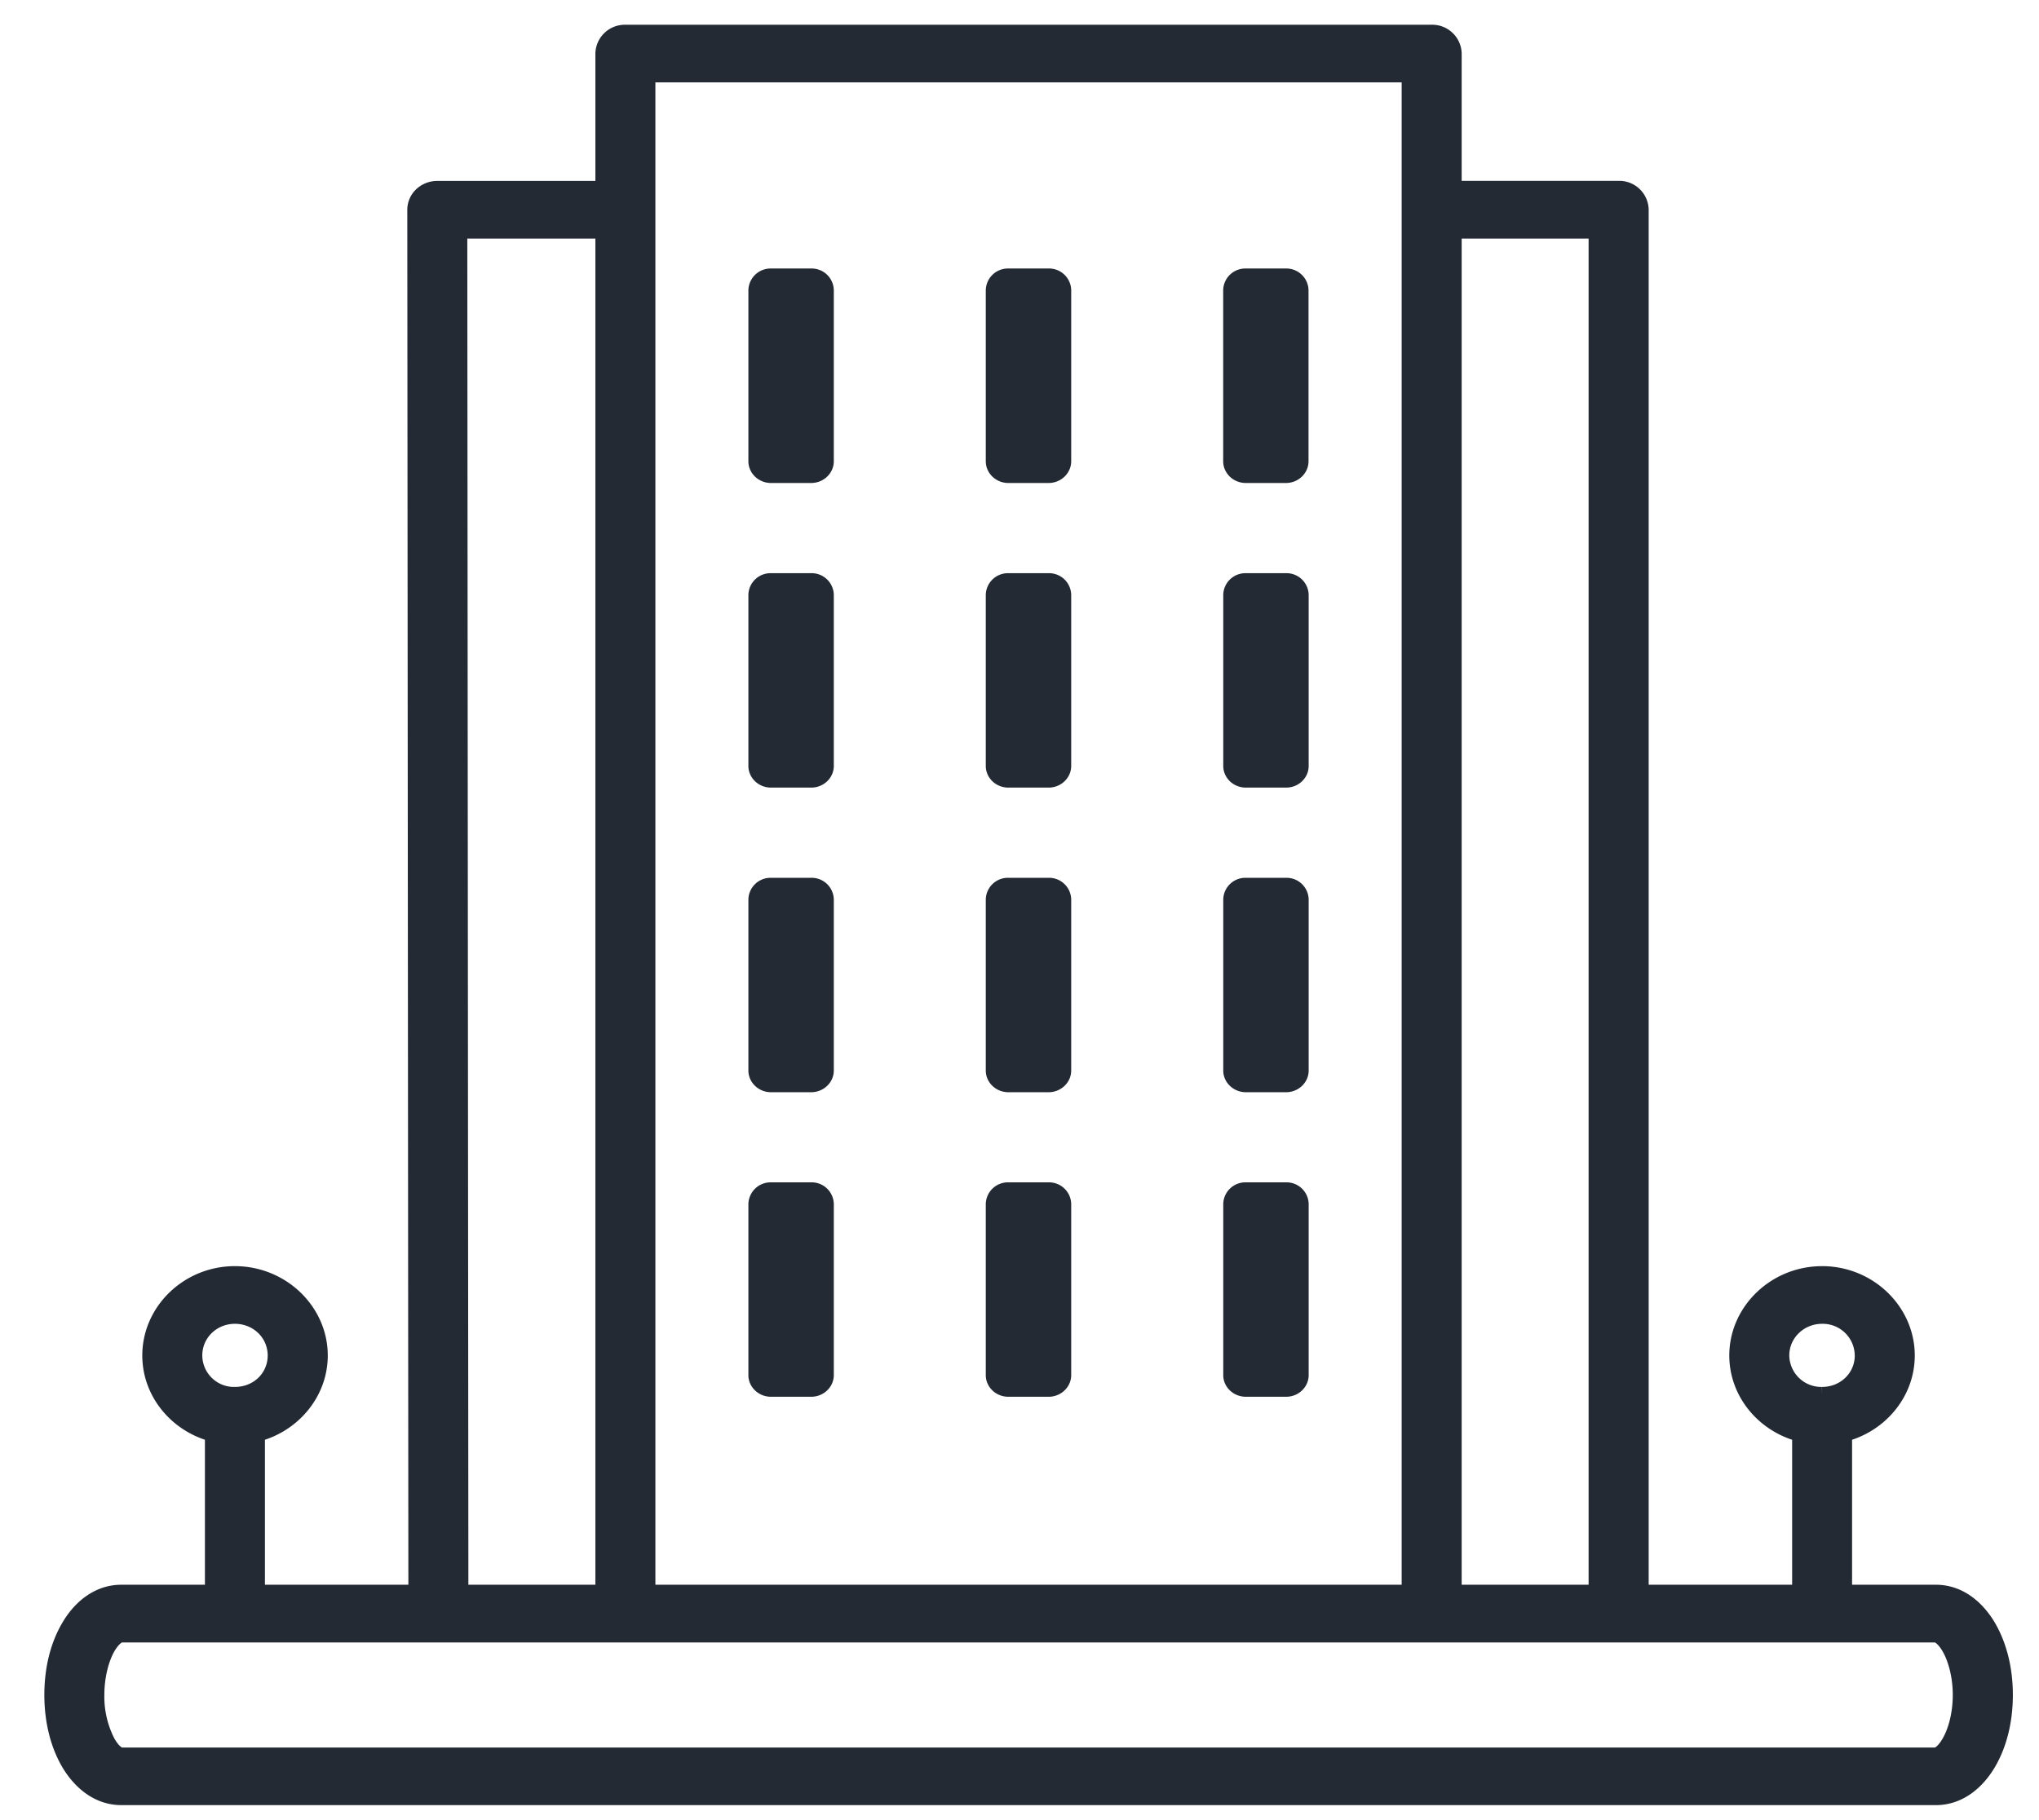 <svg width="28" height="25" fill="none" xmlns="http://www.w3.org/2000/svg"><path fill-rule="evenodd" clip-rule="evenodd" d="M17.108 16.24a.304.304 0 00-.31.298v2.35c0 .164.14.297.31.297h.553c.171 0 .31-.133.31-.298v-2.349a.304.304 0 00-.31-.298h-.553zm-3.261 0a.304.304 0 00-.31.298v2.35c0 .164.139.297.31.297h.553c.17 0 .31-.133.31-.298v-2.349a.304.304 0 00-.31-.298h-.553zm-3.26 0a.305.305 0 00-.31.298v2.35c0 .164.14.297.31.297h.553c.17 0 .31-.133.31-.298v-2.349a.304.304 0 00-.31-.298h-.553zm6.521-4.183a.304.304 0 00-.31.298v2.349c0 .164.14.298.31.298h.553c.171 0 .31-.134.31-.298v-2.35a.304.304 0 00-.31-.297h-.553zm-3.261 0a.304.304 0 00-.31.298v2.349c0 .164.139.298.31.298h.553c.17 0 .31-.134.31-.298v-2.35a.304.304 0 00-.31-.297h-.553zm-3.26 0a.304.304 0 00-.31.298v2.349c0 .164.14.298.31.298h.553c.17 0 .31-.134.31-.298v-2.35a.304.304 0 00-.31-.297h-.553zm6.521-4.184a.304.304 0 00-.31.298v2.349c0 .165.14.298.31.298h.553c.171 0 .31-.133.31-.298V8.171a.304.304 0 00-.31-.298h-.553zm-3.261 0a.304.304 0 00-.31.298v2.349c0 .165.139.298.31.298h.553c.17 0 .31-.133.31-.298V8.171a.304.304 0 00-.31-.298h-.553zm-3.26 0a.304.304 0 00-.31.298v2.349c0 .165.14.298.31.298h.553c.17 0 .31-.133.31-.298V8.171a.304.304 0 00-.31-.298h-.553zm6.52-4.185a.304.304 0 00-.31.299v2.348c0 .165.139.299.31.299h.552c.171 0 .31-.134.31-.299V3.987a.305.305 0 00-.31-.299h-.552zm-3.26 0a.304.304 0 00-.31.299v2.348c0 .165.139.299.31.299h.553c.17 0 .31-.134.31-.299V3.987a.304.304 0 00-.31-.299h-.553zm-3.26 0a.305.305 0 00-.31.299v2.348c0 .165.14.299.31.299h.553c.17 0 .31-.134.31-.299V3.987a.304.304 0 00-.31-.299h-.553z" fill="#232A34"/><path fill-rule="evenodd" clip-rule="evenodd" d="M8.588.44a.304.304 0 00-.312.295v1.85H6.004a.321.321 0 00-.22.087.289.289 0 00-.091.21l.015 18.985h-2.17v-2.122h0a.284.284 0 00-.003-.043c.498-.131.866-.57.866-1.084 0-.614-.526-1.127-1.176-1.127-.647 0-1.171.512-1.171 1.127 0 .514.366.952.863 1.084a.29.29 0 00-.003.043v2.122H1.667c-.333 0-.582.223-.73.482-.15.258-.228.58-.228.931 0 .352.079.674.227.932.15.258.398.482.731.482h24.917c.332 0 .58-.224.729-.481.149-.258.228-.58.228-.933 0-.352-.08-.674-.228-.932-.15-.258-.397-.481-.73-.481h-1.25v-2.122c0-.014 0-.029-.002-.043.497-.132.863-.57.863-1.084 0-.614-.525-1.127-1.172-1.127-.648 0-1.175.511-1.175 1.127 0 .515.368.953.866 1.084h0a.297.297 0 00-.003.043v2.122h-2.17V2.88a.304.304 0 00-.312-.296h-2.256V.735h0A.304.304 0 0019.66.44H8.588zm.312.591h10.448v20.836H8.9V1.03zM6.317 3.177h1.959v18.69H6.332l-.015-18.69h0zm13.655 0h1.943v18.69h-1.943V3.177zM3.226 18.083c.306 0 .55.236.55.535 0 .3-.242.532-.55.532a.535.535 0 01-.548-.532c0-.3.245-.535.548-.535zm21.796 0a.54.54 0 01.548.535c0 .3-.245.532-.549.532a.539.539 0 01-.55-.532c0-.298.248-.535.55-.535zM1.666 22.46h24.916c.022 0 .097.027.182.174.085.147.152.384.152.647 0 .264-.066.5-.152.647-.085.148-.16.175-.182.175H1.667c-.025 0-.099-.027-.183-.174a1.357 1.357 0 01-.151-.648c0-.264.066-.5.15-.648.085-.146.16-.174.184-.174v0z" fill="#232A34" stroke="#232A34" stroke-width=".2"/></svg>